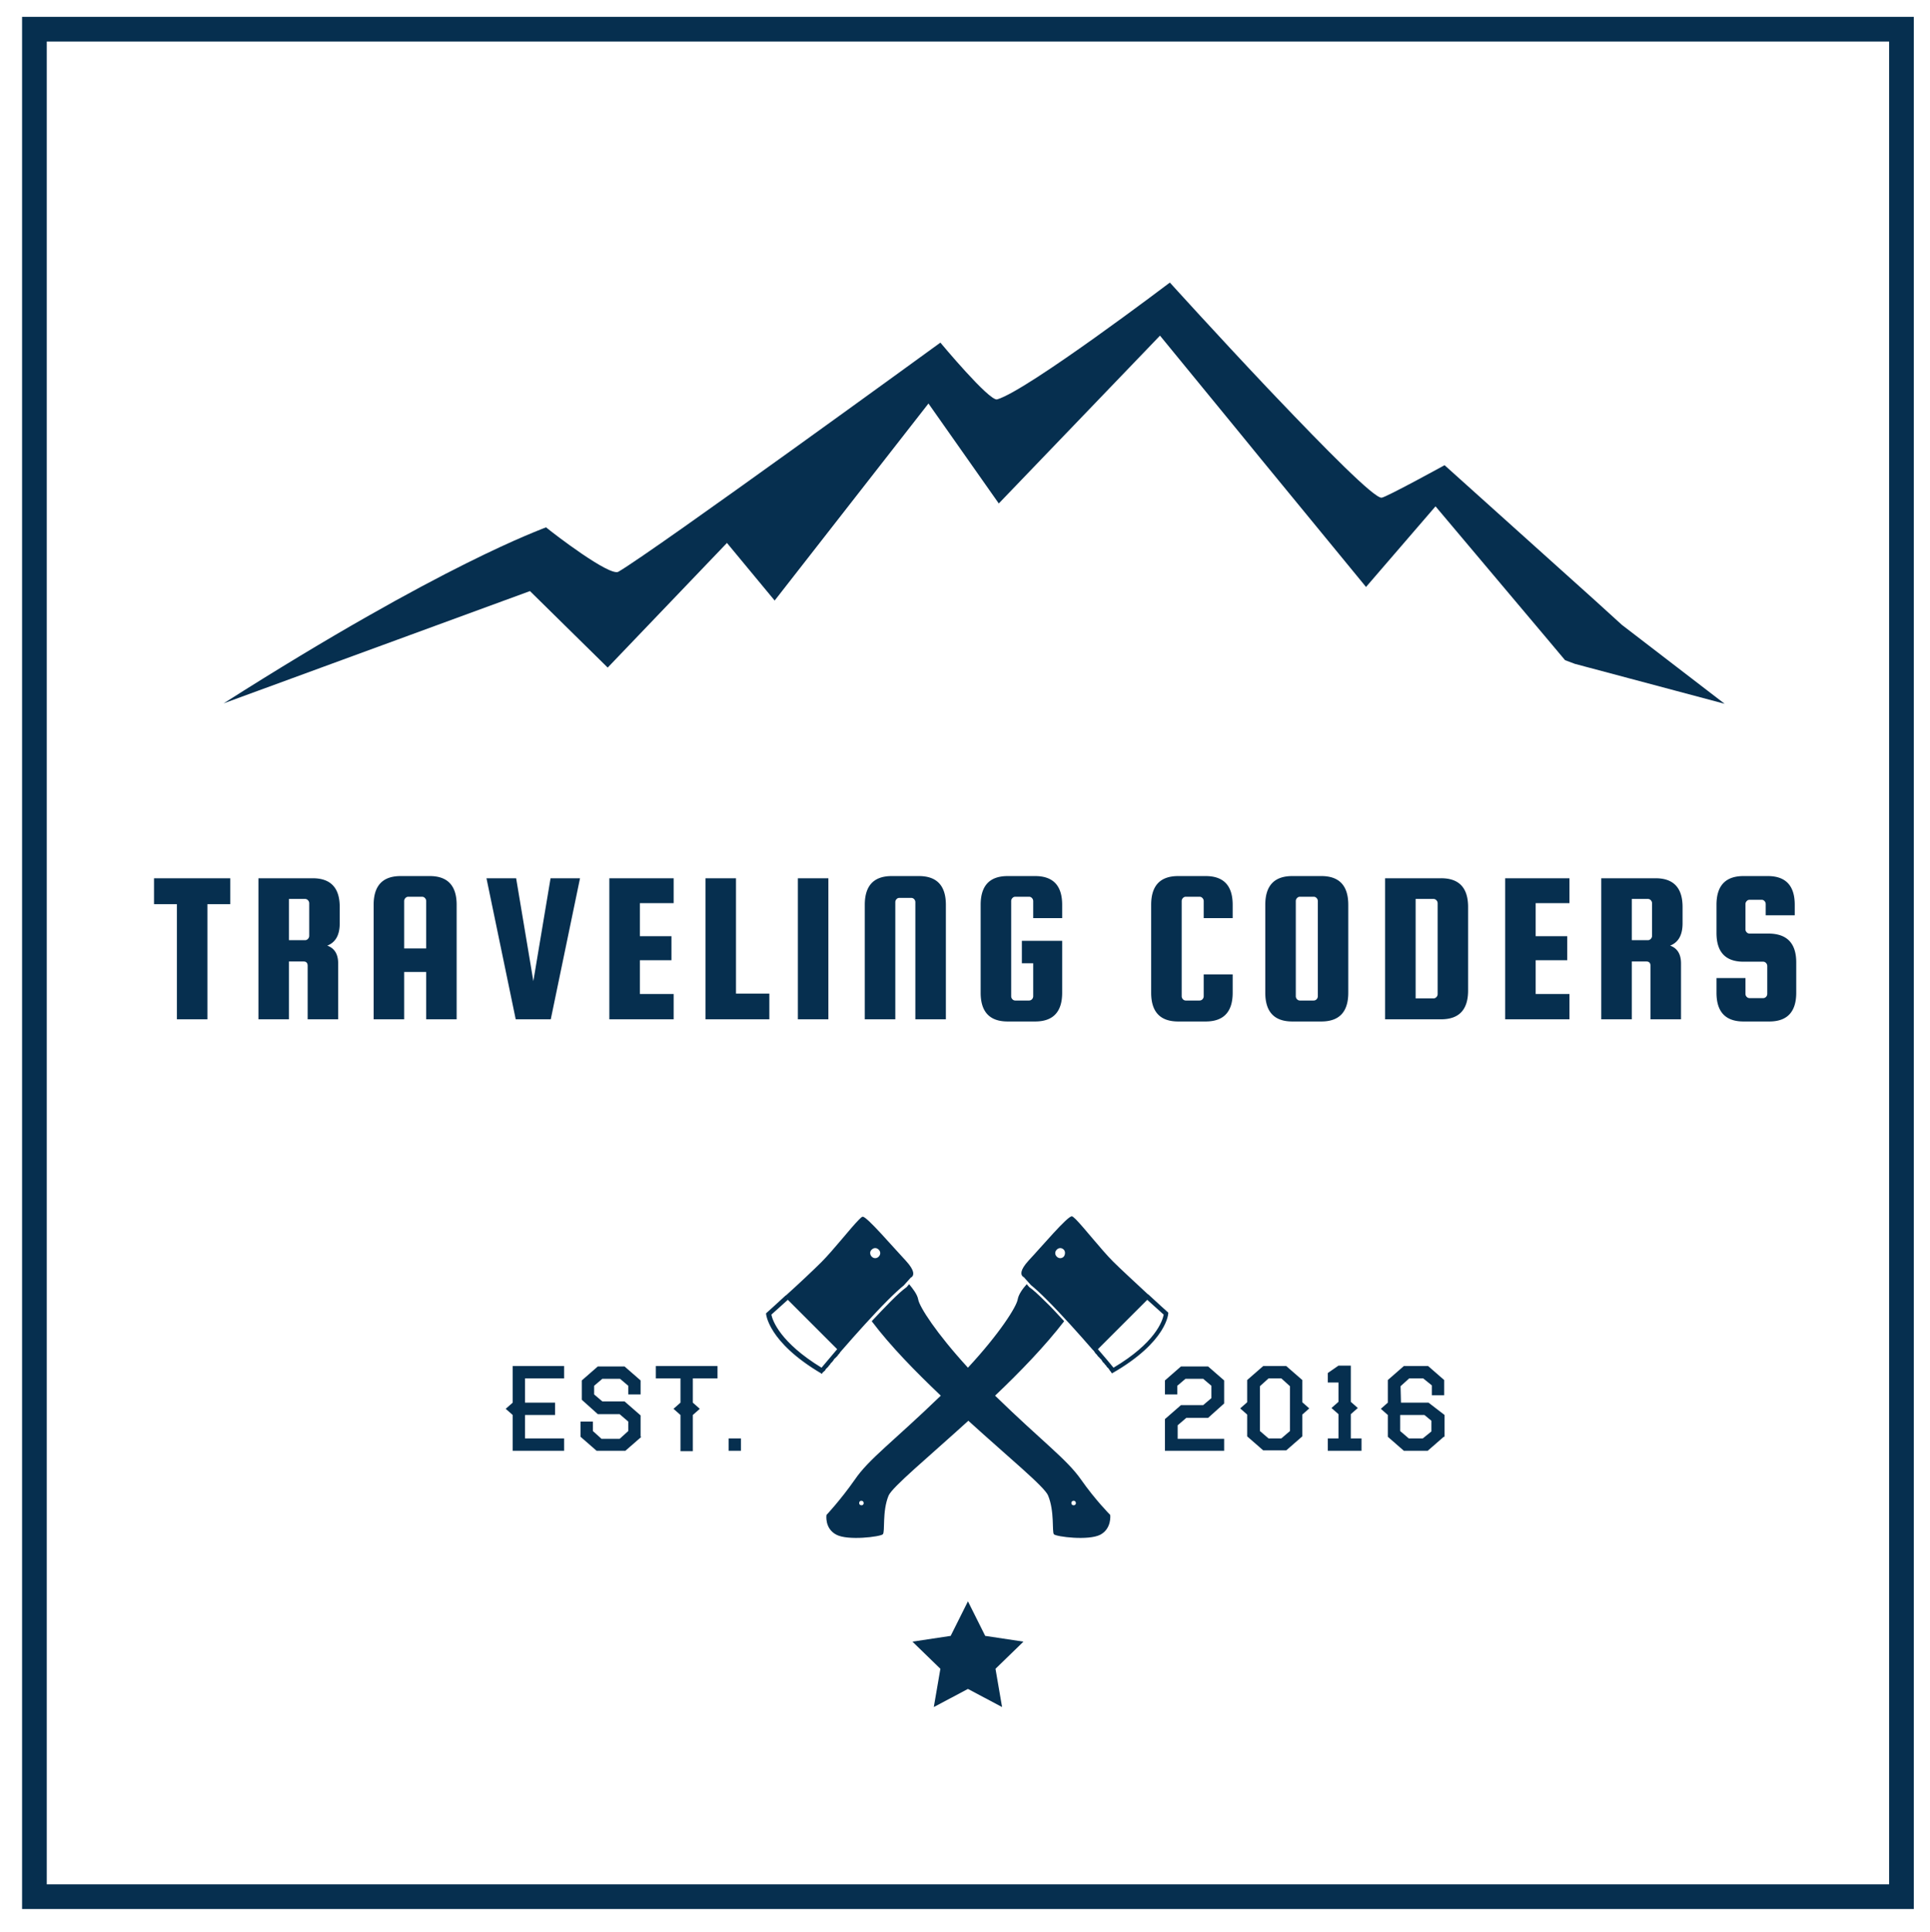 <svg viewBox="0 0 469.308 469.62" xmlns="http://www.w3.org/2000/svg" width="469.308" height="469.62"><path fill="none" pointer-events="none" d="M0 0h469.308v469.62H0z"/><path class="st98" d="M284.069 319.095c-.5-.4-2.3-2.1-4.5-4.1l-.1-.1c-.1-.1-.2-.2-.4-.3-3-2.8-6.6-6.1-8.4-7.9-2.9-2.9-7.1-8.3-9.1-10.3-.4-.4-.8-.7-.9-.7-1-.2-7.4 7.4-10.5 10.7-2.3 2.5-1.9 3.5-1.5 3.9.1.1.3.2.3.2l1.7 1.9c1 .8 2.4 2.1 3.9 3.6 3.5 3.5 7.8 8.3 11.1 12.1l.1.1c.2.2.3.3.4.5.1.1.1.2.2.3l.3.3c.1.1.2.2.2.3l.3.3.3.3c.1.1.1.2.2.2.1.1.2.2.2.3.1.1.2.2.2.3.1.1.1.2.2.2.1.1.1.2.2.2.1.1.1.2.2.3l.2.2c.1.1.2.2.2.3l.1.1c.1.1.1.2.2.2l.1.1c.1.1.1.2.2.2v.1c.1.1.2.2.2.3.1.1.1.2.2.2.1.1.1.1.1.2 0 0 0 .1.1.1.1.1.1.1.1.2 13.5-7.7 13.8-14.7 13.7-14.8.1.1 0 .1 0 0zm-25.4-13.6c-.5.5-1.2.5-1.7 0s-.5-1.2 0-1.7 1.2-.5 1.7 0c.4.4.4 1.2 0 1.7zm12.1 27c-.7-.9-2.1-2.5-3.8-4.5l12-12c1.8 1.6 3.3 3 4 3.6-.3 1.6-2.1 6.9-12.2 12.9zm-7.9 27.2c-3.5-5-9.4-9.2-20.9-20.4 6.1-5.8 12.1-12 16.8-18.1-1.6-1.7-3.1-3.4-4.6-4.8-1.6-1.6-2.9-2.8-3.9-3.5l-.6-.7c-1 1.1-2 2.5-2.2 3.7-.3 1.8-4.4 8.3-12.1 16.6-7.7-8.4-11.8-14.8-12.1-16.6-.2-1.2-1.3-2.6-2.2-3.7l-.6.7c-1 .7-2.3 1.9-3.9 3.5-1.4 1.4-3 3.1-4.6 4.8 4.6 6.1 10.7 12.3 16.8 18.1-11.6 11.2-17.5 15.4-20.9 20.4-3.5 5-6.9 8.6-6.9 8.6s-.5 3.3 2.4 4.8c2.8 1.5 10.7.5 11.3-.1.6-.6-.2-5.5 1.4-9.4.9-2.1 9.5-9.2 19.4-18.2 9.9 9 18.6 16.1 19.4 18.2 1.6 3.9.9 8.8 1.4 9.4.6.6 8.4 1.6 11.3.1 2.8-1.5 2.4-4.8 2.4-4.8s-3.6-3.6-7.1-8.6zm-53 6.1c-.2.2-.5.2-.8 0-.2-.2-.2-.6 0-.8.2-.2.5-.2.8 0 .2.3.2.6 0 .8zm51.6 0c-.2.2-.6.2-.8 0-.2-.2-.2-.6 0-.8.2-.2.6-.2.8 0 .2.3.2.6 0 .8zm-60.7-32.9c.1-.1.1-.2.2-.2l.1-.1c.1-.1.1-.2.2-.2l.1-.1c.1-.1.1-.2.2-.3l.2-.2c.1-.1.1-.2.2-.3.1-.1.1-.2.2-.2.1-.1.1-.2.2-.2.1-.1.1-.2.2-.3.1-.1.2-.2.2-.3.1-.1.1-.2.2-.2l.3-.3.3-.3c.1-.1.2-.2.2-.3l.3-.3c.1-.1.1-.2.2-.3.1-.2.3-.3.4-.5l.1-.1c3.3-3.8 7.6-8.6 11.1-12.1 1.5-1.5 2.9-2.8 3.9-3.6l1.7-1.9s.1 0 .3-.2c.4-.4.8-1.4-1.5-3.9-3.1-3.3-9.6-10.9-10.5-10.7-.2 0-.5.3-.9.7-2 2-6.2 7.4-9.1 10.3-1.8 1.8-5.4 5.2-8.4 7.9-.1.1-.2.2-.4.3l-.1.1c-2.2 2-4 3.7-4.5 4.1l-.1.1s.3 6.9 13.6 14.7c0 0 .1-.1.1-.2 0 0 0-.1.1-.1 0-.1.1-.1.2-.2l.2-.2c.2-.1.2-.2.3-.4 0 .1 0 .1 0 0zm11.2-29.1c.5-.5 1.2-.5 1.7 0s.5 1.2 0 1.7-1.2.5-1.7 0-.5-1.3 0-1.7zm-12.2 28.7c-10-6.1-11.9-11.4-12.2-12.9.7-.6 2.2-2 4-3.6l12 12c-1.7 2-3.1 3.7-3.8 4.5zm39.8 65.2l-4.2-8.4-4.2 8.4-9.3 1.4 6.8 6.6-1.6 9.3 8.3-4.4 8.3 4.4-1.6-9.3 6.8-6.6zm58-45h-14.3v-7.7l3.9-3.4h5.4l2-1.7v-3l-2-1.7h-4.3l-2 1.7v2.1h-3v-3.4l3.9-3.4h6.6l3.9 3.4v5.6l-3.9 3.5h-5.3l-2.1 1.8v3.3h11.3v2.9zm20.8-10.3l-1.7 1.5v5.3l-3.9 3.4h-5.6l-3.9-3.4v-5.3l-1.7-1.5 1.7-1.5v-5.4l3.9-3.4h5.6l3.9 3.4v5.4l1.7 1.5zm-4.7 5.5v-10.9l-2.1-1.9h-3.1l-2.1 1.9v10.9l2.1 1.8h3.1l2.1-1.8zm17.5 4.8h-8.3v-3h2.6v-5.9l-1.7-1.5 1.7-1.5v-4.7h-2.6v-2.3l2.6-1.8h3v8.8l1.7 1.5-1.7 1.5v5.9h2.6v3zm19.9-3.4l-3.9 3.4h-5.8l-3.9-3.4v-5.3l-1.7-1.5 1.7-1.5v-5.5l3.9-3.4h5.9l3.9 3.4v3.7h-3v-2.4l-2.1-1.7h-3.4l-2.1 1.9.1 4h6.7l3.9 3v5.3zm-3-1.3v-2.6l-1.7-1.4h-5.9v3.9l2.1 1.8h3.4l2.1-1.7zm-210.9 4.7h-12.5v-8.7l-1.7-1.5 1.7-1.5v-8.9h12.5v3h-9.5v5.9h7.3v3h-7.3v5.7h9.5v3zm18.8-3.4l-3.9 3.4h-7l-3.9-3.4v-3.7h3v2.3l2.1 1.9h4.4l2.1-1.9v-2.3l-2.1-1.8h-5.3l-3.9-3.5v-4.7l3.9-3.4h6.5l3.9 3.4v3.4h-3v-2.1l-2-1.7h-4.3l-2 1.7v2.1l2 1.7h5.4l3.9 3.4v5.2zm18.5-14.2h-6v5.9l1.7 1.5-1.7 1.5v8.8h-3v-8.8l-1.7-1.5 1.7-1.5v-5.9h-6v-3h15v3zm5.7 17.6h-3v-3h3v3z" fill="#062f4f"/><path class="st98" d="M465.369 464.095h-460v-460h460v460zm-454-6h448v-448h-448v448z" fill="#062f4f"/><path class="st98" d="M394.369 151.895l-6.6-6-36.5-32.8s-14.2 7.8-15.3 7.9c-1.8.2-13.8-12-25.8-24.6-.7-.7-1.3-1.4-2-2.1-12.2-12.9-23.7-25.6-23.7-25.6s-34.7 26.3-42 28.4c-1.9.5-13.8-13.8-13.8-13.8s-69.7 50.7-78.3 55.7c-2.1 1.2-15.8-9.3-17.6-10.8-1 .5-24.8 8.7-78.4 42.8l74.5-27.3 18.9 18.6 29-30.3 11.6 14 37.4-47.9 17.1 24.3 39.2-40.8 19.5 23.8 4.9 6 25.7 31.3 16.9-19.6 27.3 32.4 4.2 5 2.4.9 36.4 9.7-25-19.2zm656.896 520.043c.6.2 1.3.9 1.6 1.5-3.5 4-6.8 7.7-9.8 7.7-3 0-3.3-2.9-2.2-6l1.5-4.3h-5.6c-4.2 5.6-8.8 10.2-14.6 10.2-8.8 0-13-8.7-8-17.2 4.6-7.9 15.2-8.5 18.4-1l-3.3 1.3c-2-4.8-8.3-4.7-11.9 1.5-3.3 5.6-1.6 11.8 4.9 11.8 10.7-.1 21.3-28.4 30.5-25.4l-8.3 24.2c-.6 1.7-.5 2.1.1 2.1.8 0 3.6-2.5 6.6-6l.1-.4zm-13.1-3.1h4.8l4.2-11.9c-3 3.1-5.9 7.6-9 11.9z" fill="#062f4f"/><path class="st98" d="M1071.065 671.938c.6.2 1.3.9 1.6 1.5-3.5 4-7.5 7.7-10.9 7.7-2.1 0-3.4-1.1-3.6-2.7-2 1.7-4.1 2.7-5.8 2.7-3.4 0-4.6-2.9-2.9-6l5.9-10.2c1.8-3.1 4.9-4.8 7.2-4.8 1.7 0 3.1 1 3.8 2.2l6.2-10.6h4.2l-14.2 24.6c-1 1.7-.4 2.3.5 2.3 1.9 0 4.8-2.8 7.8-6.3l.2-.4zm-18 4.3c-1 1.7-.4 2.3.5 2.3 1.8 0 4.4-2 6.9-6.1l3.2-5.5c2.1-3.8-2.4-4.8-4.7-.9l-5.9 10.2z" fill="#062f4f"/><path class="st98" d="M1079.865 660.538l-5.6 14c-1.6 4-1.3 4 1.2.1l9.4-14.1h3.8l-6.8 10.2c-2.2 4.5 1.7 4 4 1.5l.3-.3c.6.2 1.3.9 1.6 1.5-3.5 4.1-7.3 3.5-8.5 1.2l-2.2 3.3c-3.3 4.9-10.1 4.2-7.3-2.8l5.8-14.6h4.3z" fill="#062f4f"/><path class="st98" d="M1089.865 672.838l-.4.7c-1.9 3.4-.4 5 2.2 5 2.9 0 6.8-2.8 9.8-6.3l.3-.3c.6.2 1.3.9 1.6 1.5-3.5 4-8.2 7.7-12.9 7.7-5 0-7.2-4.1-4.6-8.6l4.4-7.5c1.8-3.1 4.5-4.8 7.9-4.8 3.4 0 5.6 2.9 3.3 6.8l-.6 1c-3.2 5.4-8.3 5.9-11 4.8zm1.2-2.1c1.6.6 4.3.6 6.3-2.8l.6-1c2.5-4.4-1.8-5-4.2-.9l-2.7 4.7z" fill="#062f4f"/><path class="st98" d="M1121.565 671.938c.6.2 1.3.9 1.6 1.5-3.5 4-7.5 7.7-10.9 7.7-3.4 0-4.6-2.9-2.9-6l5.4-9.5c1.8-3.1-1-4.2-7.5 3.9l-6.4 11.2h-4.2l11.7-20.2h4.2l-1.6 2.7c2.1-2.2 4-3.1 5.8-3.1 2.3 0 4.1 2.3 2.3 5.5l-6 10.6c-1 1.7-.4 2.3.5 2.3 1.9 0 4.8-2.8 7.8-6.3l.2-.3z" fill="#062f4f"/><path class="st98" d="M1125.465 658.538h3.8l4-6.9h4.2l-4 6.9h3.5l-1.2 2h-3.4l-9 15.7c-1 1.7-.4 2.3.5 2.3 1.9 0 4.8-2.8 7.8-6.3l.3-.3c.6.2 1.3.9 1.6 1.5-3.5 4-7.5 7.7-10.9 7.7-3.4 0-4.6-2.9-2.9-6l8.4-14.6h-3.8l1.1-2z" fill="#062f4f"/><path class="st98" d="M1151.765 671.938c.6.2 1.3.9 1.6 1.5-3.5 4-7.5 7.7-10.9 7.7-2.7 0-4-1.8-3.6-4-2 1.9-4.6 4-6.9 4-2.8 0-3.8-2.6-1.6-6.3l8.2-14.2h4.2l-8.2 14.3c-.5.9-1.6 2.5-.5 2.9.8.4 3.3-1.2 6.5-4.2l7.5-13h4.2l-9 15.7c-1 1.7-.4 2.3.5 2.3 1.9 0 4.8-2.8 7.8-6.3l.2-.4z" fill="#062f4f"/><path class="st98" d="M1161.065 667.438c.5-.8.3-1.7-.2-2.4l-.6-.7c-3.3 4.6-4.9 6.7-6.9 9-.6-.4-1.2-.9-1.6-1.5 2.7-3.2 5.2-6.8 7.1-9.4l-.4-.5c-1.5-1.9-1.3-4.3 1.1-6.5l2.2 2.4c-.8.8-.8 1.7-.2 2.4l2.3 2.8c1.4 1.7 2.1 3.1.6 5.7l-4.2 7.3c-1 1.7-.4 2.3.5 2.3 1.9 0 4.8-2.8 7.8-6.3l.3-.3c.6.2 1.3.9 1.6 1.5-3.5 4-7.5 7.7-10.9 7.7-3.4 0-4.6-2.9-2.9-6l4.4-7.5z" fill="#062f4f"/><path class="st98" d="M1172.565 672.838l-.4.7c-1.9 3.4-.4 5 2.2 5 2.9 0 6.8-2.8 9.8-6.3l.3-.3c.6.2 1.3.9 1.6 1.5-3.5 4-8.2 7.7-12.9 7.7-5 0-7.2-4.1-4.6-8.6l4.4-7.5c1.8-3.1 4.5-4.8 7.9-4.8 3.4 0 5.6 2.9 3.3 6.8l-.6 1c-3.3 5.4-8.3 5.9-11 4.8zm1.2-2.1c1.6.6 4.3.6 6.3-2.8l.6-1c2.5-4.4-1.8-5-4.2-.9l-2.7 4.7zm25.8 2.1l-.4.7c-1.9 3.4-.4 5 2.2 5 2.9 0 6.8-2.8 9.8-6.3l.3-.3c.6.2 1.3.9 1.6 1.5-3.5 4-8.2 7.7-12.9 7.7-5 0-7.2-4.1-4.6-8.6l4.4-7.5c1.8-3.1 4.5-4.8 7.9-4.8 3.4 0 5.6 2.9 3.3 6.8l-.6 1c-3.2 5.4-8.3 5.9-11 4.8zm1.2-2.1c1.6.6 4.3.6 6.3-2.8l.6-1c2.5-4.4-1.8-5-4.2-.9l-2.7 4.7z" fill="#062f4f"/><path class="st98" d="M1230.865 671.938c.6.2 1.3.9 1.6 1.5-3.5 4-6.9 7.7-10.2 7.7-3.4 0-4.1-2.4-3.6-6v-.2l-5.3 5.7h-2.8l8.7-9.6.9-6.7c-1.5 2-4.7 6.3-7.1 9-.6-.4-1.2-.9-1.6-1.5 2.2-2.6 5-6.2 6.8-8.6.9-1.4 2.3-3.1 3.9-3.1 1.9 0 2.3 1.5 1.8 4.8l-.4 2.5 6-6.9h3.1l-9.8 11.2-.7 4.5c-.6 3.8 3.1 2.5 8.3-4l.4-.3z" fill="#062f4f"/><path class="st98" d="M1220.665 689.538l16.7-29h4.2l-.8 1.5c4.3-3.8 10.6-1.6 6.7 5l-4.6 7.9c-.5.9-1 2.1-1.7 3.1 2.5-.9 5.3-3.1 7.7-5.9l.3-.3c.6.2 1.3.8 1.6 1.5-3.4 4-7.4 7.6-13.5 7.7h-.2c-3.8 0-4.6-3.4-4.6-3.4l2.4-1.1c.8 1.6 2.3 1.2 3 0l6.3-11c1.1-1.9-1.9-4.2-6.5 2.1l-12.5 21.8h-4.5z" fill="#062f4f"/><path class="st98" d="M1252.765 672.838l-.4.7c-1.9 3.4-.4 5 2.2 5 2.9 0 6.8-2.8 9.8-6.3l.3-.3c.6.2 1.3.9 1.6 1.5-3.5 4-8.2 7.7-12.9 7.7-5 0-7.2-4.1-4.6-8.6l4.4-7.5c1.8-3.1 4.5-4.8 7.9-4.8 3.4 0 5.6 2.9 3.3 6.8l-.6 1c-3.2 5.4-8.3 5.9-11 4.8zm1.2-2.1c1.6.6 4.3.6 6.3-2.8l.6-1c2.5-4.4-1.8-5-4.2-.9l-2.7 4.7z" fill="#062f4f"/><path class="st98" d="M1284.465 671.938c.6.2 1.3.9 1.6 1.5-3.5 4-7.5 7.7-10.9 7.7-2.1 0-3.4-1.1-3.6-2.7-2 1.7-4.1 2.7-5.8 2.7-3.4 0-4.6-2.9-2.9-6l5.9-10.2c1.8-3.1 4.9-4.8 7.2-4.8 1.7 0 3.1 1 3.8 2.2l6.2-10.6h4.2l-14.2 24.6c-1 1.7-.4 2.3.5 2.3 1.9 0 4.8-2.8 7.8-6.3l.2-.4zm-18.1 4.3c-1 1.7-.4 2.3.5 2.3 1.8 0 4.4-2 6.9-6.1l3.2-5.5c2.1-3.8-2.4-4.8-4.7-.9l-5.9 10.2z" fill="#062f4f"/><path class="st98" d="M1294.765 671.938c.6.2 1.3.9 1.6 1.5-3.5 4-7.5 7.7-10.9 7.7-3.4 0-4.6-2.9-2.9-6l8.4-14.6h4.2l-9 15.7c-1 1.7-.4 2.3.5 2.3 1.9 0 4.8-2.8 7.8-6.3l.3-.3zm1-18.4c1.4 0 2.5 1.1 2.5 2.5s-1.1 2.4-2.5 2.4-2.4-1-2.4-2.4 1-2.5 2.4-2.5z" fill="#062f4f"/><path class="st98" d="M1298.765 658.538h3.8l4-6.9h4.2l-4 6.9h3.5l-1.2 2h-3.4l-9 15.7c-1 1.7-.4 2.3.5 2.3 1.9 0 4.8-2.8 7.8-6.3l.3-.3c.6.2 1.3.9 1.6 1.5-3.5 4-7.5 7.7-10.9 7.7-3.4 0-4.6-2.9-2.9-6l8.4-14.6h-3.8l1.1-2z" fill="#062f4f"/><path class="st98" d="M1315.565 671.938c.6.2 1.3.9 1.6 1.5-3.5 4-7.5 7.7-10.9 7.7-3.4 0-4.6-2.9-2.9-6l8.4-14.6h4.2l-9 15.7c-1 1.7-.4 2.3.5 2.3 1.9 0 4.8-2.8 7.8-6.3l.3-.3zm.9-18.4c1.4 0 2.5 1.1 2.5 2.5s-1.1 2.4-2.5 2.4-2.4-1-2.4-2.4 1-2.5 2.4-2.5z" fill="#062f4f"/><path class="st98" d="M1325.865 677.438c-5.6 7.1-15.8 3.8-10.5-5.3l1.8-3.1 2.1-3.6c2.4-4.2 4.9-5.5 8.1-5.5 4 0 6.3 4.2 3.8 8.5l-4 6.8c2.1 0 4.4-1 6.3-3.1l.3-.3c.6.2 1.3.9 1.6 1.5-2.1 2.5-6.1 4.1-8.6 4.1h-.9zm-1.2-5.2h.2l3.1-5.2c2.5-4.4-1.5-6.3-4.4-1.3l-2 3.4-3.2 5.5c-2.5 4.4 2.3 5 4.3 1.6v-.1c-.2-.4-.4-.9-.4-1.4-.1-1.4 1-2.5 2.4-2.5z" fill="#062f4f"/><path class="st98" d="M1353.565 671.938c.6.2 1.3.9 1.6 1.5-3.5 4-7.5 7.7-10.9 7.7-3.4 0-4.6-2.9-2.9-6l5.4-9.5c1.8-3.1-1-4.2-7.5 3.9l-6.4 11.2h-4.2l11.7-20.2h4.2l-1.6 2.7c2.1-2.2 4-3.1 5.8-3.1 2.3 0 4.1 2.3 2.3 5.5l-6 10.6c-1 1.7-.4 2.3.5 2.3 1.9 0 4.8-2.8 7.8-6.3l.2-.3z" fill="#062f4f"/><path class="st98" d="M1351.765 677.738l2.6-1.4s.6 1.5 2 1.5c4 0 3.1-7.8 4.8-12.2-1.5 2-3.6 4.9-6 7.7-.6-.4-1.2-.9-1.6-1.5 3.8-4.4 7.6-9.9 9.3-12.3l3.1 1.7c-2.6 5.4-2.3 11.5-3.6 15.5 1.7-1.1 3.5-2.7 5-4.6l.3-.3c.6.2 1.3.8 1.6 1.5-3.1 3.7-7.4 7.1-11.7 7.6h-.1c-.4 0-.8.1-1.2.1-3.7.1-4.5-3.3-4.5-3.3zm-127.825-155.39v-7.1h5.5v-27.9h-5.5v-7.1h21.1l9.2 24.7 9.3-24.7h21.5v7.1h-5.5v27.9h5.5v7.1h-21.2v-7.1h5.1v-27.9h-1l-13.1 35h-4.5l-13.2-35h-1v27.9h5.5v7.1h-17.7zm89.4-42.8c7.3 0 13 2.1 17.2 6.3 4.2 4.2 6.3 9.3 6.3 15.4s-2.1 11.2-6.3 15.4c-4.2 4.2-9.9 6.3-17.1 6.3-7.5 0-13.3-2.2-17.4-6.5-4-4.3-6.1-9.4-6.1-15.2 0-6 2.1-11.1 6.2-15.3 4.2-4.3 9.9-6.4 17.2-6.4zm0 7.7c-3.2 0-6 1.2-8.2 3.6-2.3 2.4-3.4 6-3.4 10.7 0 4.1 1.1 7.5 3.3 9.9 2.2 2.5 5 3.7 8.3 3.7 3.2 0 6-1.2 8.2-3.7 2.3-2.4 3.4-5.9 3.4-10.5 0-4.1-1.1-7.4-3.2-10-2.1-2.4-4.9-3.7-8.4-3.7zm27.6.1v-7.1h20.1v7.1h-4.1v19.1c0 2.5.1 4.4.3 5.5.2 1.1.8 2 1.7 2.8.9.7 2.1 1.1 3.5 1.1s2.6-.3 3.6-1c.9-.7 1.6-1.5 1.8-2.6.3-1 .4-3.1.4-6.3v-18.5h-4.1v-7.1h16.8v7.1h-5.1v21.1c0 2.9-.2 5-.5 6.3-.3 1.3-1 2.6-2.1 3.9-1.1 1.3-2.7 2.3-4.7 3.1-2.1.8-4.4 1.2-7.1 1.2-3.1 0-5.8-.4-8-1.3s-3.8-2-4.9-3.5c-1.1-1.5-1.8-2.9-2.1-4.3-.3-1.4-.5-3.9-.5-7.3v-19.1h-5zm42.6 35v-7.1h5.6v-27.9h-5.6v-7.1h17.7l15.5 26.3v-19.2h-5.5v-7.1h18.9v7.1h-5.9v35.3h-9.4l-18.2-31.2v23.8h5.3v7.1h-18.4zm56.6 0v-7.1h6.3v-27.9h-6.3v9.8h-7.2v-16.9h38.2v16.9h-7.1v-9.8h-6.5v27.9h6.3v7.1h-23.7zm74.4-7.1v7.1h-20.7v-7.1h5.4l-2-7.2h-11l-2.2 7.2h5.6v7.1h-18.7v-7.1h5.2l8.2-27.9h-5.6v-7.1h27.5v7.1h-5.7l8.8 27.9h5.2zm-19.1-13.4l-3.5-12.7-3.8 12.7h7.3zm20.4 20.5v-7.1h6.4v-27.9h-6.4v-7.1h23.8v7.1h-6.5v27.9h6.5v7.1h-23.8zm26.7 0v-7.1h5.6v-27.9h-5.6v-7.1h17.7l15.5 26.3v-19.2h-5.5v-7.1h19v7.1h-5.9v35.3h-9.4l-18.2-31.2v23.8h5.3v7.1h-18.5z" fill="#062f4f"/><path d="M140.842 845.098h-9.55v-17.13h9.55v1.77h-7.56v5.52h7.1v1.75h-7.1v6.31h7.56v1.78zm12.456 0v-8.31c0-1.047-.237-1.827-.71-2.34-.48-.52-1.227-.78-2.24-.78-1.346 0-2.33.363-2.95 1.09-.627.726-.94 1.926-.94 3.6v6.74h-1.95v-12.84h1.58l.32 1.75h.09c.4-.634.96-1.124 1.68-1.47.72-.347 1.52-.52 2.4-.52 1.547 0 2.713.373 3.5 1.12.78.746 1.17 1.94 1.17 3.58v8.38h-1.95zm10.277-1.37c.347 0 .68-.027 1-.08.32-.047.573-.1.76-.16v1.49c-.213.106-.523.19-.93.25a7.12 7.12 0 0 1-1.11.1c-2.487 0-3.73-1.307-3.73-3.92v-7.64h-1.84v-.94l1.84-.81.82-2.74h1.13v2.98h3.73v1.51h-3.73v7.56c0 .773.183 1.366.55 1.78.367.413.87.62 1.51.62zm9.86 1.6c-1.9 0-3.4-.577-4.5-1.73-1.093-1.154-1.64-2.76-1.64-4.82 0-2.067.51-3.71 1.53-4.93 1.02-1.22 2.387-1.83 4.1-1.83 1.613 0 2.887.53 3.82 1.59.94 1.06 1.41 2.456 1.41 4.19v1.23h-8.85c.04 1.506.423 2.65 1.15 3.43.72.786 1.737 1.18 3.05 1.18 1.38 0 2.747-.29 4.1-.87v1.73c-.687.3-1.337.513-1.95.64-.613.126-1.353.19-2.22.19m-.53-11.68c-1.033 0-1.857.336-2.47 1.01-.613.673-.973 1.603-1.08 2.79h6.72c0-1.227-.277-2.167-.83-2.82-.547-.654-1.327-.98-2.34-.98zm14.595-1.63a7.62 7.62 0 0 1 1.54.14l-.27 1.81a6.523 6.523 0 0 0-1.41-.18c-1.04 0-1.926.423-2.66 1.27-.74.84-1.11 1.89-1.11 3.15v6.89h-1.95v-12.84h1.61l.22 2.38h.09c.48-.84 1.057-1.487 1.73-1.94a3.845 3.845 0 0 1 2.21-.68zm8.335.24h2.09l2.81 7.32c.62 1.673 1.003 2.88 1.15 3.62h.09c.106-.4.32-1.08.64-2.04.326-.967 1.386-3.934 3.18-8.9h2.09l-5.52 14.62c-.547 1.446-1.187 2.473-1.92 3.08-.727.606-1.62.91-2.68.91-.6 0-1.187-.067-1.76-.2v-1.56c.426.093.906.14 1.44.14 1.333 0 2.286-.75 2.86-2.25l.71-1.83-5.18-12.91zm25.376 6.41c0 2.093-.526 3.726-1.58 4.9-1.06 1.173-2.516 1.76-4.37 1.76-1.153 0-2.173-.267-3.06-.8-.893-.54-1.583-1.314-2.07-2.32-.48-1.014-.72-2.194-.72-3.54 0-2.094.524-3.727 1.57-4.9 1.047-1.167 2.5-1.75 4.36-1.75 1.794 0 3.22.596 4.28 1.79 1.06 1.2 1.59 2.82 1.59 4.86m-9.79 0c0 1.64.33 2.89.99 3.75.654.86 1.617 1.29 2.89 1.29 1.274 0 2.24-.43 2.9-1.29.66-.854.99-2.104.99-3.75 0-1.634-.33-2.874-.99-3.72-.66-.854-1.633-1.28-2.92-1.28-1.273 0-2.233.42-2.88 1.26-.653.833-.98 2.08-.98 3.74zm15.21-6.41v8.33c0 1.046.24 1.826.72 2.34.473.52 1.217.78 2.23.78 1.347 0 2.33-.37 2.95-1.11.62-.734.93-1.93.93-3.59v-6.75h1.95v12.84h-1.61l-.28-1.72h-.1a3.866 3.866 0 0 1-1.66 1.45c-.707.333-1.513.5-2.42.5-1.567 0-2.737-.37-3.51-1.11-.78-.74-1.17-1.927-1.17-3.56v-8.4h1.97zm18.947-.24c.573 0 1.086.046 1.54.14l-.27 1.81a6.523 6.523 0 0 0-1.41-.18c-1.04 0-1.927.423-2.66 1.27-.74.84-1.11 1.89-1.11 3.15v6.89h-1.95v-12.84h1.61l.22 2.38h.09c.48-.84 1.056-1.487 1.73-1.94a3.845 3.845 0 0 1 2.21-.68zm14.524 11.71c.347 0 .68-.027 1-.08.32-.047.573-.1.76-.16v1.49c-.213.106-.523.19-.93.25a7.12 7.12 0 0 1-1.11.1c-2.487 0-3.73-1.307-3.73-3.92v-7.64h-1.84v-.94l1.84-.81.82-2.74h1.13v2.98h3.73v1.51h-3.73v7.56c0 .773.183 1.366.55 1.78.367.413.87.62 1.51.62zm9.86 1.6c-1.9 0-3.4-.577-4.5-1.73-1.093-1.154-1.64-2.76-1.64-4.82 0-2.067.51-3.71 1.53-4.93 1.02-1.22 2.387-1.83 4.1-1.83 1.613 0 2.887.53 3.82 1.59.94 1.06 1.41 2.456 1.41 4.19v1.23h-8.85c.04 1.506.423 2.65 1.15 3.43.72.786 1.737 1.18 3.05 1.18 1.38 0 2.747-.29 4.1-.87v1.73c-.687.3-1.337.513-1.95.64-.613.126-1.353.19-2.22.19m-.53-11.68c-1.033 0-1.857.336-2.47 1.01-.613.673-.973 1.603-1.08 2.79h6.72c0-1.227-.277-2.167-.83-2.82-.547-.654-1.327-.98-2.34-.98zm11.835 4.88l-4.47-6.27h2.22l3.38 4.92 3.38-4.92h2.19l-4.47 6.27 4.7 6.57h-2.2l-3.6-5.2-3.63 5.2h-2.2l4.7-6.57zm13.784 5.2c.346 0 .68-.027 1-.08.32-.047.573-.1.76-.16v1.49c-.214.106-.524.19-.93.25-.414.066-.784.1-1.11.1-2.487 0-3.73-1.307-3.73-3.92v-7.64h-1.84v-.94l1.84-.81.82-2.74h1.13v2.98h3.73v1.51h-3.73v7.56c0 .773.183 1.366.55 1.78.366.413.87.62 1.51.62zm19.533 1.37v-8.31c0-1.047-.237-1.827-.71-2.34-.48-.52-1.227-.78-2.24-.78-1.354 0-2.34.37-2.96 1.11-.62.733-.93 1.936-.93 3.61v6.71h-1.95v-18.23h1.95v5.52c0 .66-.034 1.21-.1 1.65h.12c.386-.62.933-1.107 1.64-1.46.706-.354 1.513-.53 2.42-.53 1.566 0 2.743.37 3.53 1.11.786.746 1.18 1.933 1.18 3.56v8.38h-1.95zm11.557.23c-1.9 0-3.4-.577-4.5-1.73-1.094-1.154-1.64-2.76-1.64-4.82 0-2.067.51-3.71 1.53-4.93 1.02-1.22 2.386-1.83 4.1-1.83 1.613 0 2.886.53 3.82 1.59.94 1.06 1.41 2.456 1.41 4.19v1.23h-8.85c.04 1.506.423 2.65 1.15 3.43.72.786 1.736 1.18 3.05 1.18 1.38 0 2.746-.29 4.1-.87v1.73c-.687.3-1.337.513-1.95.64-.614.126-1.354.19-2.22.19m-.53-11.68c-1.034 0-1.857.336-2.47 1.01-.614.673-.974 1.603-1.08 2.79h6.72c0-1.227-.277-2.167-.83-2.82-.547-.654-1.327-.98-2.34-.98zm14.595-1.63c.573 0 1.087.046 1.54.14l-.27 1.81a6.523 6.523 0 0 0-1.41-.18c-1.04 0-1.927.423-2.66 1.27-.74.84-1.11 1.89-1.11 3.15v6.89h-1.95v-12.84h1.61l.22 2.38h.09c.48-.84 1.057-1.487 1.73-1.94a3.845 3.845 0 0 1 2.21-.68zm9.49 13.31c-1.9 0-3.4-.577-4.5-1.73-1.092-1.154-1.64-2.76-1.64-4.82 0-2.067.51-3.71 1.53-4.93 1.02-1.22 2.388-1.83 4.1-1.83 1.614 0 2.888.53 3.82 1.59.94 1.06 1.41 2.456 1.41 4.19v1.23h-8.85c.04 1.506.424 2.65 1.15 3.43.72.786 1.738 1.18 3.05 1.18 1.38 0 2.748-.29 4.1-.87v1.73a9.9 9.9 0 0 1-1.95.64c-.612.126-1.352.19-2.22.19m-.53-11.68c-1.032 0-1.856.336-2.47 1.01-.612.673-.972 1.603-1.08 2.79h6.72c0-1.227-.276-2.167-.83-2.82-.546-.654-1.326-.98-2.34-.98z" white-space="pre" fill="#333"/><path d="M37.452 219.813v-6.303h18.546v6.303h-5.562v27.983h-7.422v-27.983h-5.562zm32.811 13.932v14.051h-7.422V213.51h13.19c4.386 0 6.58 2.33 6.58 6.992v3.978c0 2.824-1.011 4.626-3.032 5.407 1.768.632 2.652 2.078 2.652 4.34v13.57H74.81v-12.985c0-.712-.333-1.067-.999-1.067h-3.547m0-15.206v10.022h3.926a.914.914 0 0 0 .706-.327c.196-.207.293-.454.293-.74v-7.888c0-.287-.097-.533-.293-.74a.914.914 0 0 0-.706-.327h-3.926zm34.216-5.562c4.374 0 6.561 2.33 6.561 6.991v27.828h-7.404v-11.503H98.28v11.503h-7.422v-27.828c0-4.66 2.193-6.991 6.578-6.991h7.043m-6.199 17.599h5.356v-11.503a1.04 1.04 0 0 0-.293-.74.932.932 0 0 0-.723-.328h-3.341a.914.914 0 0 0-.706.327 1.041 1.041 0 0 0-.293.74v11.504zm35.597-17.066h7.164l-7.112 34.286h-8.524l-7.112-34.286h7.215l4.185 25.005 4.184-25.005zm21.718 28.139h8.214v6.147h-15.636V213.51h15.636v6.045h-8.214v8.042h7.68v5.838h-7.68v8.214zm23.373-.104h8.11v6.251h-15.532V213.51h7.422v28.035zm22.465-28.035v34.286h-7.422V213.51h7.422zm28.57 34.286h-7.422v-28.465a1.08 1.08 0 0 0-.293-.74.955.955 0 0 0-.723-.31h-2.859a.936.936 0 0 0-.706.31 1.08 1.08 0 0 0-.293.74v28.465h-7.422v-27.828c0-4.66 2.187-6.991 6.561-6.991h6.579c4.385 0 6.578 2.33 6.578 6.991v27.828zm18.48-13.621v-5.459h9.799v12.623c0 4.66-2.193 6.991-6.579 6.991h-6.664c-4.386 0-6.578-2.33-6.578-6.991v-21.37c0-4.662 2.192-6.992 6.578-6.992h6.664c4.386 0 6.579 2.33 6.579 6.991v3.238h-7.044v-4.133c0-.287-.097-.534-.292-.74a.932.932 0 0 0-.724-.328h-3.34a.917.917 0 0 0-.707.327 1.041 1.041 0 0 0-.292.74v23.11c0 .276.097.523.292.741.196.207.431.31.707.31h3.34a.955.955 0 0 0 .724-.31 1.08 1.08 0 0 0 .292-.74v-8.008h-2.755zm44.216 8.008v-5.304h7.043v4.46c0 4.66-2.193 6.991-6.578 6.991h-6.665c-4.385 0-6.578-2.33-6.578-6.991v-21.37c0-4.662 2.193-6.992 6.578-6.992h6.665c4.385 0 6.578 2.33 6.578 6.991v3.238h-7.043v-4.133a1.04 1.04 0 0 0-.293-.74.932.932 0 0 0-.723-.328h-3.341a.914.914 0 0 0-.706.327 1.04 1.04 0 0 0-.293.74v23.11c0 .276.098.523.293.741.195.207.43.31.706.31h3.34a.955.955 0 0 0 .724-.31 1.08 1.08 0 0 0 .293-.74zm35.155-22.215v21.37c0 4.662-2.187 6.992-6.561 6.992h-7.044c-4.385 0-6.578-2.33-6.578-6.991v-21.37c0-4.662 2.193-6.992 6.578-6.992h7.044c4.374 0 6.56 2.33 6.56 6.991m-7.404 22.215v-23.11a1.04 1.04 0 0 0-.293-.74.932.932 0 0 0-.723-.328h-3.341a.915.915 0 0 0-.706.327 1.04 1.04 0 0 0-.293.74v23.11c0 .276.098.523.293.741.195.207.43.31.706.31h3.34a.955.955 0 0 0 .724-.31 1.08 1.08 0 0 0 .293-.74zm29.982-28.673c4.374 0 6.56 2.33 6.56 6.992v20.303c0 4.661-2.186 6.991-6.56 6.991h-13.622V213.51h13.622m-.844 28.139v-22.043a1.04 1.04 0 0 0-.293-.74.932.932 0 0 0-.723-.327h-4.34v24.177h4.34a.932.932 0 0 0 .723-.327 1.04 1.04 0 0 0 .293-.74zm23.836 0h8.214v6.147H366V213.51h15.636v6.045h-8.214v8.042h7.68v5.838h-7.68v8.214zm23.372-7.904v14.051h-7.422V213.51h13.191c4.386 0 6.578 2.33 6.578 6.992v3.978c0 2.824-1.01 4.626-3.03 5.407 1.768.632 2.652 2.078 2.652 4.34v13.57h-7.422v-12.985c0-.712-.333-1.067-1-1.067h-3.547m0-15.206v10.022h3.927c.275 0 .51-.109.706-.327a1.04 1.04 0 0 0 .292-.74v-7.888a1.04 1.04 0 0 0-.292-.74.914.914 0 0 0-.706-.327h-3.927zm39.624 3.978h-7.06v-2.704c0-.287-.092-.534-.276-.74a.932.932 0 0 0-.723-.328h-2.91a.932.932 0 0 0-.724.328 1.04 1.04 0 0 0-.293.74v6.096c0 .287.098.534.293.74.195.207.436.31.723.31h4.77c4.375.081 6.562 2.417 6.562 7.01v7.37c0 4.66-2.187 6.991-6.561 6.991h-6.251c-4.386 0-6.579-2.33-6.579-6.991v-3.565h7.043v3.823c0 .287.098.534.293.74.195.207.436.31.723.31h3.29c.275 0 .51-.103.706-.31a1.04 1.04 0 0 0 .292-.74v-6.733a1.04 1.04 0 0 0-.292-.74.914.914 0 0 0-.706-.328h-4.77c-4.386 0-6.579-2.33-6.579-6.991v-6.837c0-4.66 2.193-6.991 6.579-6.991h5.872c4.385 0 6.578 2.33 6.578 6.991v2.549z" fill="#062f4f"/></svg>